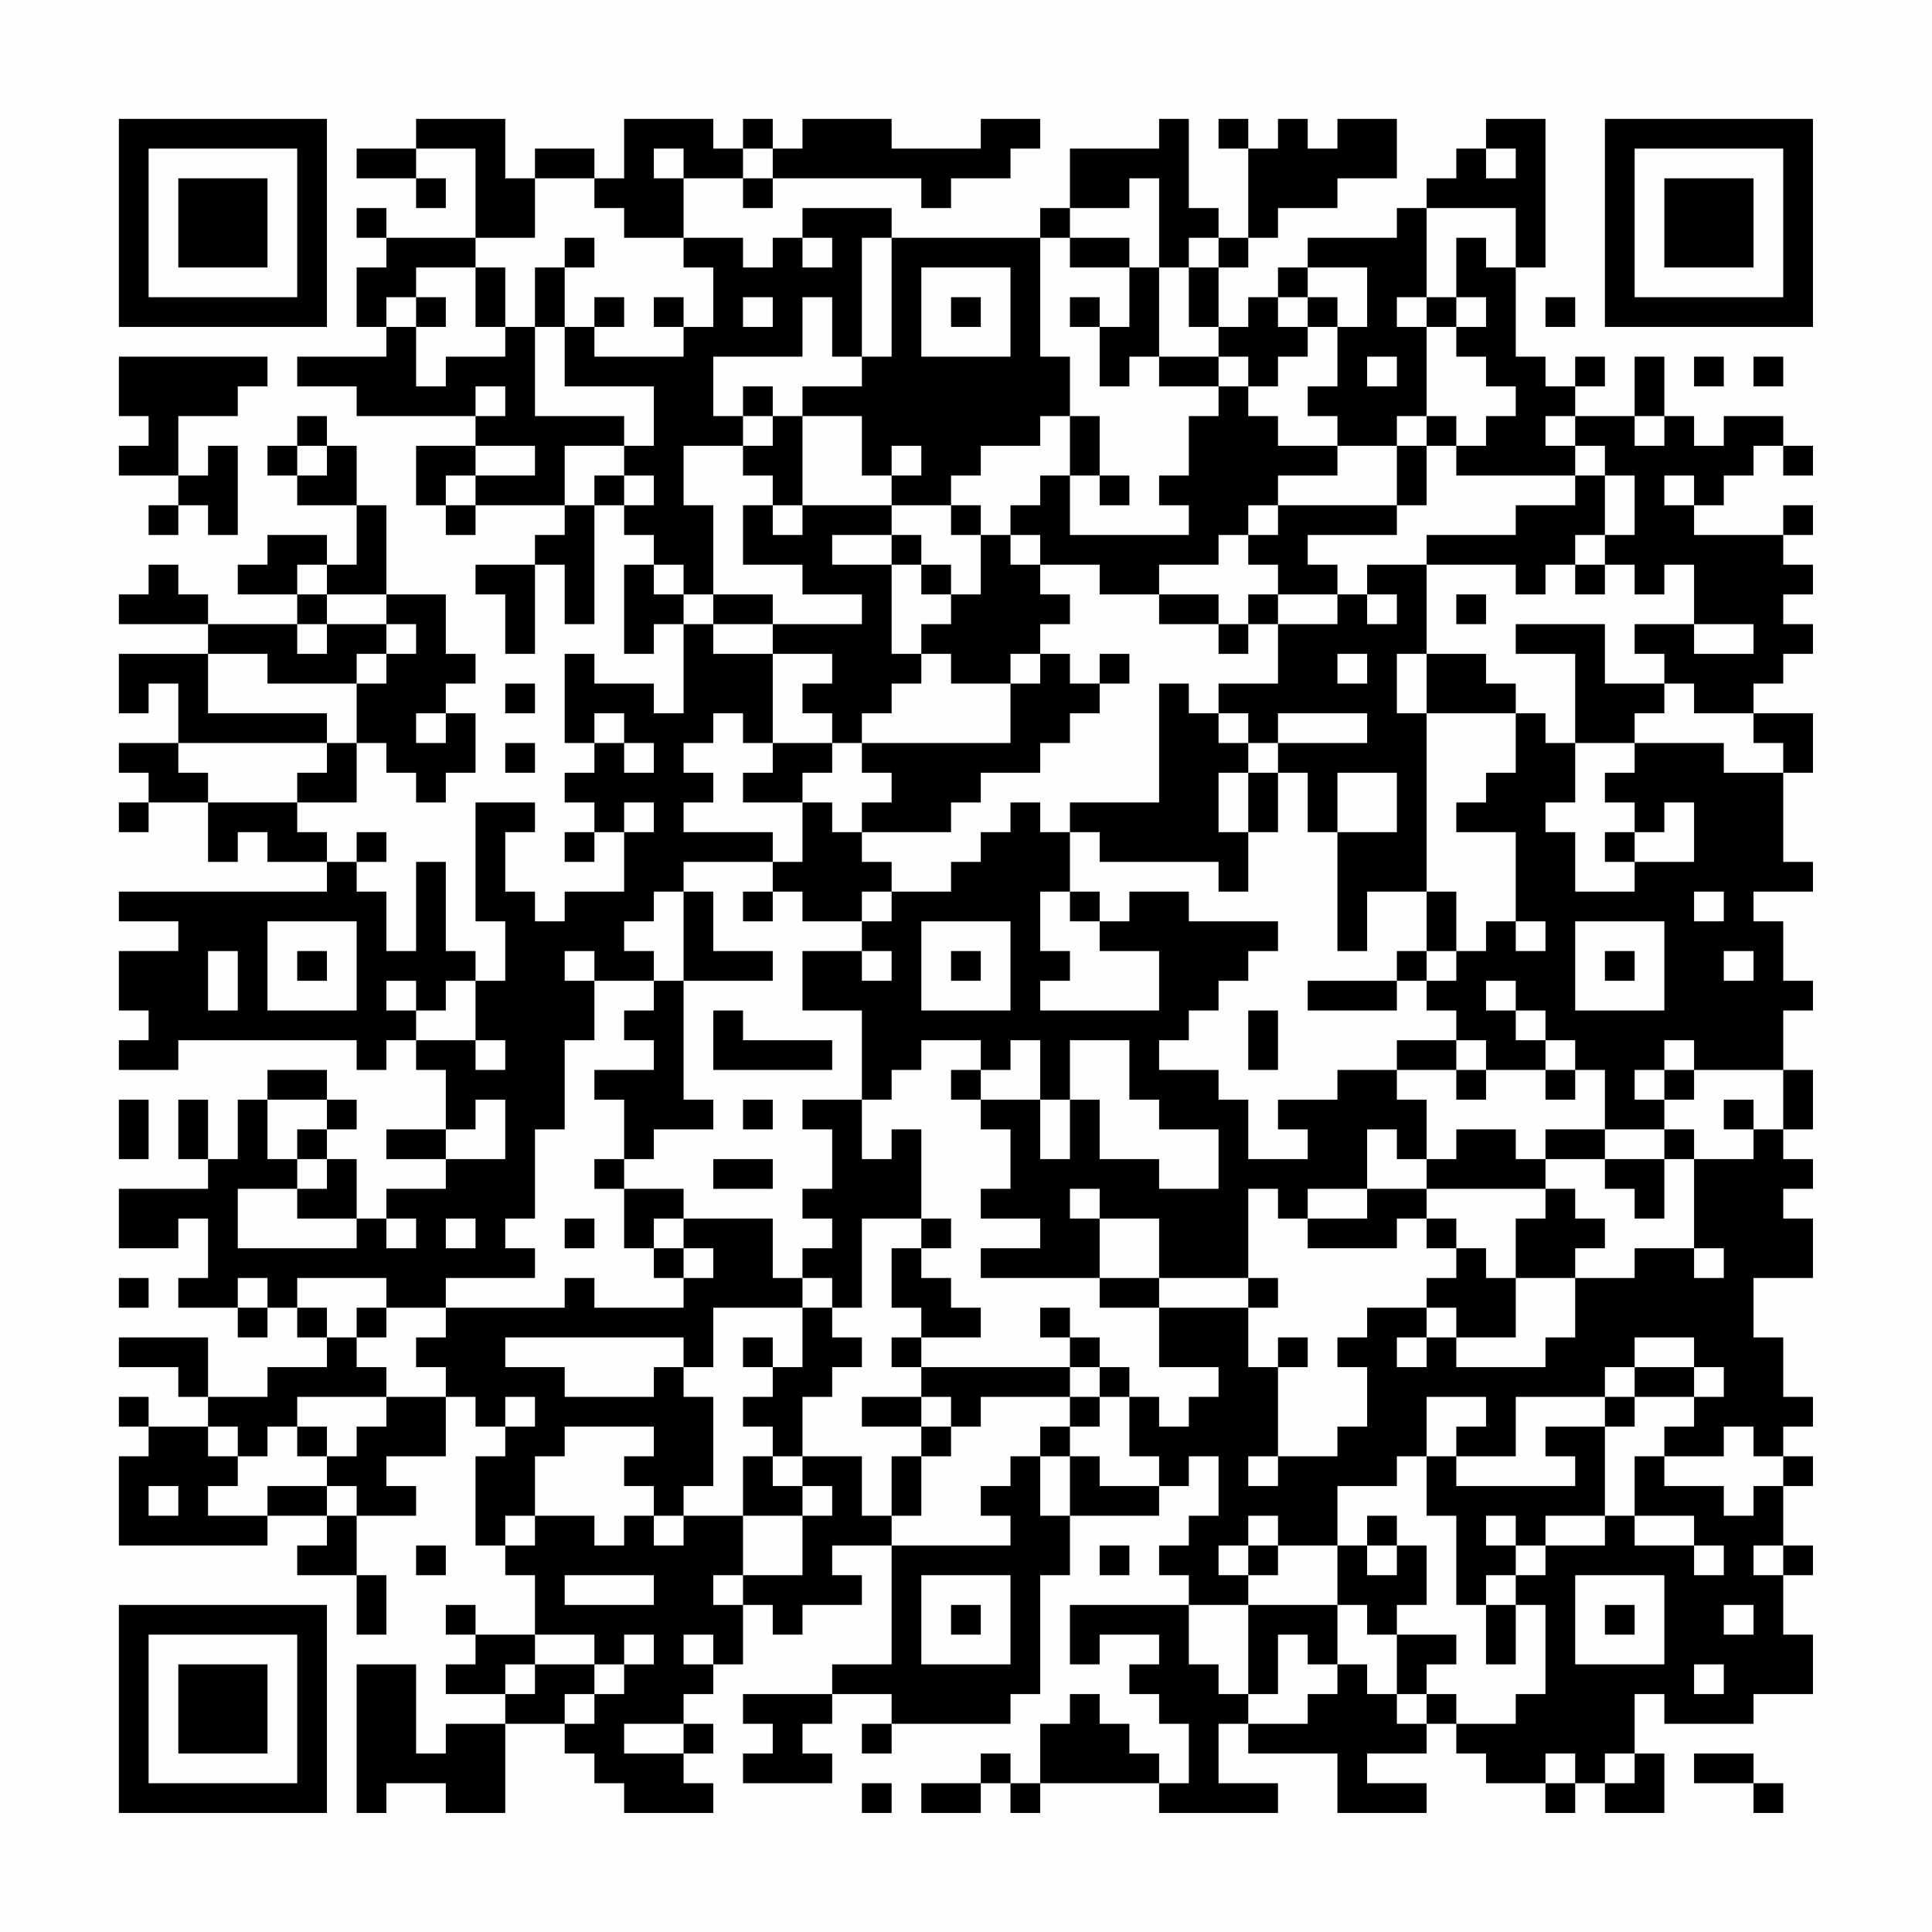 <?xml version="1.0" encoding="UTF-8"?>
<svg xmlns="http://www.w3.org/2000/svg" version="1.1" width="300" height="300" viewBox="0 0 300 300"><rect x="0" y="0" width="300" height="300" fill="#fefefe"/><g transform="scale(4.615)"><g transform="translate(4,4)"><path fill-rule="evenodd" d="M10 0L10 1L8 1L8 2L10 2L10 3L11 3L11 2L10 2L10 1L12 1L12 4L9 4L9 3L8 3L8 4L9 4L9 5L8 5L8 7L9 7L9 8L6 8L6 9L8 9L8 10L12 10L12 11L10 11L10 13L11 13L11 14L12 14L12 13L15 13L15 14L14 14L14 15L12 15L12 16L13 16L13 18L14 18L14 15L15 15L15 17L16 17L16 13L17 13L17 14L18 14L18 15L17 15L17 18L18 18L18 17L19 17L19 20L18 20L18 19L16 19L16 18L15 18L15 21L16 21L16 22L15 22L15 23L16 23L16 24L15 24L15 25L16 25L16 24L17 24L17 26L15 26L15 27L14 27L14 26L13 26L13 24L14 24L14 23L12 23L12 27L13 27L13 29L12 29L12 28L11 28L11 25L10 25L10 28L9 28L9 26L8 26L8 25L9 25L9 24L8 24L8 25L7 25L7 24L6 24L6 23L8 23L8 21L9 21L9 22L10 22L10 23L11 23L11 22L12 22L12 20L11 20L11 19L12 19L12 18L11 18L11 16L9 16L9 13L8 13L8 11L7 11L7 10L6 10L6 11L5 11L5 12L6 12L6 13L8 13L8 15L7 15L7 14L5 14L5 15L4 15L4 16L6 16L6 17L3 17L3 16L2 16L2 15L1 15L1 16L0 16L0 17L3 17L3 18L0 18L0 20L1 20L1 19L2 19L2 21L0 21L0 22L1 22L1 23L0 23L0 24L1 24L1 23L3 23L3 25L4 25L4 24L5 24L5 25L7 25L7 26L0 26L0 27L2 27L2 28L0 28L0 30L1 30L1 31L0 31L0 32L2 32L2 31L8 31L8 32L9 32L9 31L10 31L10 32L11 32L11 34L9 34L9 35L11 35L11 36L9 36L9 37L8 37L8 35L7 35L7 34L8 34L8 33L7 33L7 32L5 32L5 33L4 33L4 35L3 35L3 33L2 33L2 35L3 35L3 36L0 36L0 38L2 38L2 37L3 37L3 39L2 39L2 40L4 40L4 41L5 41L5 40L6 40L6 41L7 41L7 42L5 42L5 43L3 43L3 41L0 41L0 42L2 42L2 43L3 43L3 44L1 44L1 43L0 43L0 44L1 44L1 45L0 45L0 48L5 48L5 47L7 47L7 48L6 48L6 49L8 49L8 51L9 51L9 49L8 49L8 47L10 47L10 46L9 46L9 45L11 45L11 43L12 43L12 44L13 44L13 45L12 45L12 48L13 48L13 49L14 49L14 51L12 51L12 50L11 50L11 51L12 51L12 52L11 52L11 53L13 53L13 54L11 54L11 55L10 55L10 52L8 52L8 57L9 57L9 56L11 56L11 57L13 57L13 54L15 54L15 55L16 55L16 56L17 56L17 57L20 57L20 56L19 56L19 55L20 55L20 54L19 54L19 53L20 53L20 52L21 52L21 50L22 50L22 51L23 51L23 50L25 50L25 49L24 49L24 48L26 48L26 52L24 52L24 53L21 53L21 54L22 54L22 55L21 55L21 56L24 56L24 55L23 55L23 54L24 54L24 53L26 53L26 54L25 54L25 55L26 55L26 54L30 54L30 53L31 53L31 49L32 49L32 47L35 47L35 46L36 46L36 45L37 45L37 47L36 47L36 48L35 48L35 49L36 49L36 50L32 50L32 52L33 52L33 51L35 51L35 52L34 52L34 53L35 53L35 54L36 54L36 56L35 56L35 55L34 55L34 54L33 54L33 53L32 53L32 54L31 54L31 56L30 56L30 55L29 55L29 56L27 56L27 57L29 57L29 56L30 56L30 57L31 57L31 56L35 56L35 57L39 57L39 56L37 56L37 54L38 54L38 55L41 55L41 57L44 57L44 56L42 56L42 55L44 55L44 54L45 54L45 55L46 55L46 56L48 56L48 57L49 57L49 56L50 56L50 57L52 57L52 55L51 55L51 53L52 53L52 54L55 54L55 53L57 53L57 51L56 51L56 49L57 49L57 48L56 48L56 46L57 46L57 45L56 45L56 44L57 44L57 43L56 43L56 41L55 41L55 39L57 39L57 37L56 37L56 36L57 36L57 35L56 35L56 34L57 34L57 32L56 32L56 30L57 30L57 29L56 29L56 27L55 27L55 26L57 26L57 25L56 25L56 22L57 22L57 20L55 20L55 19L56 19L56 18L57 18L57 17L56 17L56 16L57 16L57 15L56 15L56 14L57 14L57 13L56 13L56 14L53 14L53 13L54 13L54 12L55 12L55 11L56 11L56 12L57 12L57 11L56 11L56 10L54 10L54 11L53 11L53 10L52 10L52 8L51 8L51 10L49 10L49 9L50 9L50 8L49 8L49 9L48 9L48 8L47 8L47 5L48 5L48 0L46 0L46 1L45 1L45 2L44 2L44 3L43 3L43 4L40 4L40 5L39 5L39 6L38 6L38 7L37 7L37 5L38 5L38 4L39 4L39 3L41 3L41 2L43 2L43 0L41 0L41 1L40 1L40 0L39 0L39 1L38 1L38 0L37 0L37 1L38 1L38 4L37 4L37 3L36 3L36 0L35 0L35 1L32 1L32 3L31 3L31 4L26 4L26 3L23 3L23 4L22 4L22 5L21 5L21 4L19 4L19 2L21 2L21 3L22 3L22 2L27 2L27 3L28 3L28 2L30 2L30 1L31 1L31 0L29 0L29 1L26 1L26 0L23 0L23 1L22 1L22 0L21 0L21 1L20 1L20 0L17 0L17 2L16 2L16 1L14 1L14 2L13 2L13 0ZM18 1L18 2L19 2L19 1ZM21 1L21 2L22 2L22 1ZM46 1L46 2L47 2L47 1ZM14 2L14 4L12 4L12 5L10 5L10 6L9 6L9 7L10 7L10 9L11 9L11 8L13 8L13 7L14 7L14 10L17 10L17 11L15 11L15 13L16 13L16 12L17 12L17 13L18 13L18 12L17 12L17 11L18 11L18 9L15 9L15 7L16 7L16 8L19 8L19 7L20 7L20 5L19 5L19 4L17 4L17 3L16 3L16 2ZM34 2L34 3L32 3L32 4L31 4L31 8L32 8L32 10L31 10L31 11L29 11L29 12L28 12L28 13L26 13L26 12L27 12L27 11L26 11L26 12L25 12L25 10L23 10L23 9L25 9L25 8L26 8L26 4L25 4L25 8L24 8L24 6L23 6L23 8L20 8L20 10L21 10L21 11L19 11L19 13L20 13L20 16L19 16L19 15L18 15L18 16L19 16L19 17L20 17L20 18L22 18L22 21L21 21L21 20L20 20L20 21L19 21L19 22L20 22L20 23L19 23L19 24L22 24L22 25L19 25L19 26L18 26L18 27L17 27L17 28L18 28L18 29L16 29L16 28L15 28L15 29L16 29L16 31L15 31L15 34L14 34L14 37L13 37L13 38L14 38L14 39L11 39L11 40L9 40L9 39L6 39L6 40L7 40L7 41L8 41L8 42L9 42L9 43L6 43L6 44L5 44L5 45L4 45L4 44L3 44L3 45L4 45L4 46L3 46L3 47L5 47L5 46L7 46L7 47L8 47L8 46L7 46L7 45L8 45L8 44L9 44L9 43L11 43L11 42L10 42L10 41L11 41L11 40L15 40L15 39L16 39L16 40L19 40L19 39L20 39L20 38L19 38L19 37L22 37L22 39L23 39L23 40L20 40L20 42L19 42L19 41L13 41L13 42L15 42L15 43L18 43L18 42L19 42L19 43L20 43L20 46L19 46L19 47L18 47L18 46L17 46L17 45L18 45L18 44L15 44L15 45L14 45L14 47L13 47L13 48L14 48L14 47L16 47L16 48L17 48L17 47L18 47L18 48L19 48L19 47L21 47L21 49L20 49L20 50L21 50L21 49L23 49L23 47L24 47L24 46L23 46L23 45L25 45L25 47L26 47L26 48L30 48L30 47L29 47L29 46L30 46L30 45L31 45L31 47L32 47L32 45L33 45L33 46L35 46L35 45L34 45L34 43L35 43L35 44L36 44L36 43L37 43L37 42L35 42L35 40L38 40L38 42L39 42L39 45L38 45L38 46L39 46L39 45L41 45L41 44L42 44L42 42L41 42L41 41L42 41L42 40L44 40L44 41L43 41L43 42L44 42L44 41L45 41L45 42L48 42L48 41L49 41L49 39L51 39L51 38L53 38L53 39L54 39L54 38L53 38L53 35L55 35L55 34L56 34L56 32L53 32L53 31L52 31L52 32L51 32L51 33L52 33L52 34L50 34L50 32L49 32L49 31L48 31L48 30L47 30L47 29L46 29L46 30L47 30L47 31L48 31L48 32L46 32L46 31L45 31L45 30L44 30L44 29L45 29L45 28L46 28L46 27L47 27L47 28L48 28L48 27L47 27L47 24L45 24L45 23L46 23L46 22L47 22L47 20L48 20L48 21L49 21L49 23L48 23L48 24L49 24L49 26L51 26L51 25L53 25L53 23L52 23L52 24L51 24L51 23L50 23L50 22L51 22L51 21L54 21L54 22L56 22L56 21L55 21L55 20L53 20L53 19L52 19L52 18L51 18L51 17L53 17L53 18L55 18L55 17L53 17L53 15L52 15L52 16L51 16L51 15L50 15L50 14L51 14L51 12L50 12L50 11L49 11L49 10L48 10L48 11L49 11L49 12L45 12L45 11L46 11L46 10L47 10L47 9L46 9L46 8L45 8L45 7L46 7L46 6L45 6L45 4L46 4L46 5L47 5L47 3L44 3L44 6L43 6L43 7L44 7L44 10L43 10L43 11L41 11L41 10L40 10L40 9L41 9L41 7L42 7L42 5L40 5L40 6L39 6L39 7L40 7L40 8L39 8L39 9L38 9L38 8L37 8L37 7L36 7L36 5L37 5L37 4L36 4L36 5L35 5L35 2ZM15 4L15 5L14 5L14 7L15 7L15 5L16 5L16 4ZM23 4L23 5L24 5L24 4ZM32 4L32 5L34 5L34 7L33 7L33 6L32 6L32 7L33 7L33 9L34 9L34 8L35 8L35 9L37 9L37 10L36 10L36 12L35 12L35 13L36 13L36 14L32 14L32 12L33 12L33 13L34 13L34 12L33 12L33 10L32 10L32 12L31 12L31 13L30 13L30 14L29 14L29 13L28 13L28 14L29 14L29 16L28 16L28 15L27 15L27 14L26 14L26 13L23 13L23 10L22 10L22 9L21 9L21 10L22 10L22 11L21 11L21 12L22 12L22 13L21 13L21 15L23 15L23 16L25 16L25 17L22 17L22 16L20 16L20 17L22 17L22 18L24 18L24 19L23 19L23 20L24 20L24 21L22 21L22 22L21 22L21 23L23 23L23 25L22 25L22 26L21 26L21 27L22 27L22 26L23 26L23 27L25 27L25 28L23 28L23 30L25 30L25 33L23 33L23 34L24 34L24 36L23 36L23 37L24 37L24 38L23 38L23 39L24 39L24 40L23 40L23 42L22 42L22 41L21 41L21 42L22 42L22 43L21 43L21 44L22 44L22 45L21 45L21 47L23 47L23 46L22 46L22 45L23 45L23 43L24 43L24 42L25 42L25 41L24 41L24 40L25 40L25 37L27 37L27 38L26 38L26 40L27 40L27 41L26 41L26 42L27 42L27 43L25 43L25 44L27 44L27 45L26 45L26 47L27 47L27 45L28 45L28 44L29 44L29 43L32 43L32 44L31 44L31 45L32 45L32 44L33 44L33 43L34 43L34 42L33 42L33 41L32 41L32 40L31 40L31 41L32 41L32 42L27 42L27 41L29 41L29 40L28 40L28 39L27 39L27 38L28 38L28 37L27 37L27 34L26 34L26 35L25 35L25 33L26 33L26 32L27 32L27 31L29 31L29 32L28 32L28 33L29 33L29 34L30 34L30 36L29 36L29 37L31 37L31 38L29 38L29 39L33 39L33 40L35 40L35 39L38 39L38 40L39 40L39 39L38 39L38 36L39 36L39 37L40 37L40 38L43 38L43 37L44 37L44 38L45 38L45 39L44 39L44 40L45 40L45 41L47 41L47 39L49 39L49 38L50 38L50 37L49 37L49 36L48 36L48 35L50 35L50 36L51 36L51 37L52 37L52 35L53 35L53 34L52 34L52 35L50 35L50 34L48 34L48 35L47 35L47 34L45 34L45 35L44 35L44 33L43 33L43 32L45 32L45 33L46 33L46 32L45 32L45 31L43 31L43 32L41 32L41 33L39 33L39 34L40 34L40 35L38 35L38 33L37 33L37 32L35 32L35 31L36 31L36 30L37 30L37 29L38 29L38 28L39 28L39 27L36 27L36 26L34 26L34 27L33 27L33 26L32 26L32 24L33 24L33 25L37 25L37 26L38 26L38 24L39 24L39 22L40 22L40 24L41 24L41 28L42 28L42 26L44 26L44 28L43 28L43 29L40 29L40 30L43 30L43 29L44 29L44 28L45 28L45 26L44 26L44 20L47 20L47 19L46 19L46 18L44 18L44 15L47 15L47 16L48 16L48 15L49 15L49 16L50 16L50 15L49 15L49 14L50 14L50 12L49 12L49 13L47 13L47 14L44 14L44 15L42 15L42 16L41 16L41 15L40 15L40 14L43 14L43 13L44 13L44 11L45 11L45 10L44 10L44 11L43 11L43 13L39 13L39 12L41 12L41 11L39 11L39 10L38 10L38 9L37 9L37 8L35 8L35 5L34 5L34 4ZM12 5L12 7L13 7L13 5ZM27 5L27 8L30 8L30 5ZM10 6L10 7L11 7L11 6ZM16 6L16 7L17 7L17 6ZM18 6L18 7L19 7L19 6ZM21 6L21 7L22 7L22 6ZM28 6L28 7L29 7L29 6ZM40 6L40 7L41 7L41 6ZM44 6L44 7L45 7L45 6ZM48 6L48 7L49 7L49 6ZM0 8L0 10L1 10L1 11L0 11L0 12L2 12L2 13L1 13L1 14L2 14L2 13L3 13L3 14L4 14L4 11L3 11L3 12L2 12L2 10L4 10L4 9L5 9L5 8ZM42 8L42 9L43 9L43 8ZM53 8L53 9L54 9L54 8ZM55 8L55 9L56 9L56 8ZM12 9L12 10L13 10L13 9ZM51 10L51 11L52 11L52 10ZM6 11L6 12L7 12L7 11ZM12 11L12 12L11 12L11 13L12 13L12 12L14 12L14 11ZM52 12L52 13L53 13L53 12ZM22 13L22 14L23 14L23 13ZM38 13L38 14L37 14L37 15L35 15L35 16L33 16L33 15L31 15L31 14L30 14L30 15L31 15L31 16L32 16L32 17L31 17L31 18L30 18L30 19L28 19L28 18L27 18L27 17L28 17L28 16L27 16L27 15L26 15L26 14L24 14L24 15L26 15L26 18L27 18L27 19L26 19L26 20L25 20L25 21L24 21L24 22L23 22L23 23L24 23L24 24L25 24L25 25L26 25L26 26L25 26L25 27L26 27L26 26L28 26L28 25L29 25L29 24L30 24L30 23L31 23L31 24L32 24L32 23L35 23L35 19L36 19L36 20L37 20L37 21L38 21L38 22L37 22L37 24L38 24L38 22L39 22L39 21L42 21L42 20L39 20L39 21L38 21L38 20L37 20L37 19L39 19L39 17L41 17L41 16L39 16L39 15L38 15L38 14L39 14L39 13ZM6 15L6 16L7 16L7 17L6 17L6 18L7 18L7 17L9 17L9 18L8 18L8 19L5 19L5 18L3 18L3 20L7 20L7 21L2 21L2 22L3 22L3 23L6 23L6 22L7 22L7 21L8 21L8 19L9 19L9 18L10 18L10 17L9 17L9 16L7 16L7 15ZM35 16L35 17L37 17L37 18L38 18L38 17L39 17L39 16L38 16L38 17L37 17L37 16ZM42 16L42 17L43 17L43 16ZM45 16L45 17L46 17L46 16ZM47 17L47 18L49 18L49 21L51 21L51 20L52 20L52 19L50 19L50 17ZM31 18L31 19L30 19L30 21L25 21L25 22L26 22L26 23L25 23L25 24L28 24L28 23L29 23L29 22L31 22L31 21L32 21L32 20L33 20L33 19L34 19L34 18L33 18L33 19L32 19L32 18ZM41 18L41 19L42 19L42 18ZM43 18L43 20L44 20L44 18ZM13 19L13 20L14 20L14 19ZM10 20L10 21L11 21L11 20ZM16 20L16 21L17 21L17 22L18 22L18 21L17 21L17 20ZM13 21L13 22L14 22L14 21ZM41 22L41 24L43 24L43 22ZM17 23L17 24L18 24L18 23ZM50 24L50 25L51 25L51 24ZM19 26L19 29L18 29L18 30L17 30L17 31L18 31L18 32L16 32L16 33L17 33L17 35L16 35L16 36L17 36L17 38L18 38L18 39L19 39L19 38L18 38L18 37L19 37L19 36L17 36L17 35L18 35L18 34L20 34L20 33L19 33L19 29L22 29L22 28L20 28L20 26ZM31 26L31 28L32 28L32 29L31 29L31 30L35 30L35 28L33 28L33 27L32 27L32 26ZM53 26L53 27L54 27L54 26ZM5 27L5 30L8 30L8 27ZM27 27L27 30L30 30L30 27ZM49 27L49 30L52 30L52 27ZM3 28L3 30L4 30L4 28ZM6 28L6 29L7 29L7 28ZM25 28L25 29L26 29L26 28ZM28 28L28 29L29 29L29 28ZM50 28L50 29L51 29L51 28ZM54 28L54 29L55 29L55 28ZM9 29L9 30L10 30L10 31L12 31L12 32L13 32L13 31L12 31L12 29L11 29L11 30L10 30L10 29ZM20 30L20 32L24 32L24 31L21 31L21 30ZM38 30L38 32L39 32L39 30ZM30 31L30 32L29 32L29 33L31 33L31 35L32 35L32 33L33 33L33 35L35 35L35 36L37 36L37 34L35 34L35 33L34 33L34 31L32 31L32 33L31 33L31 31ZM48 32L48 33L49 33L49 32ZM52 32L52 33L53 33L53 32ZM0 33L0 35L1 35L1 33ZM5 33L5 35L6 35L6 36L4 36L4 38L8 38L8 37L6 37L6 36L7 36L7 35L6 35L6 34L7 34L7 33ZM12 33L12 34L11 34L11 35L13 35L13 33ZM21 33L21 34L22 34L22 33ZM54 33L54 34L55 34L55 33ZM42 34L42 36L40 36L40 37L42 37L42 36L44 36L44 37L45 37L45 38L46 38L46 39L47 39L47 37L48 37L48 36L44 36L44 35L43 35L43 34ZM20 35L20 36L22 36L22 35ZM32 36L32 37L33 37L33 39L35 39L35 37L33 37L33 36ZM9 37L9 38L10 38L10 37ZM11 37L11 38L12 38L12 37ZM15 37L15 38L16 38L16 37ZM0 39L0 40L1 40L1 39ZM4 39L4 40L5 40L5 39ZM8 40L8 41L9 41L9 40ZM39 41L39 42L40 42L40 41ZM51 41L51 42L50 42L50 43L47 43L47 45L45 45L45 44L46 44L46 43L44 43L44 45L43 45L43 46L41 46L41 48L39 48L39 47L38 47L38 48L37 48L37 49L38 49L38 50L36 50L36 52L37 52L37 53L38 53L38 54L40 54L40 53L41 53L41 52L42 52L42 53L43 53L43 54L44 54L44 53L45 53L45 54L47 54L47 53L48 53L48 50L47 50L47 49L48 49L48 48L50 48L50 47L51 47L51 48L53 48L53 49L54 49L54 48L53 48L53 47L51 47L51 45L52 45L52 46L54 46L54 47L55 47L55 46L56 46L56 45L55 45L55 44L54 44L54 45L52 45L52 44L53 44L53 43L54 43L54 42L53 42L53 41ZM32 42L32 43L33 43L33 42ZM51 42L51 43L50 43L50 44L48 44L48 45L49 45L49 46L45 46L45 45L44 45L44 47L45 47L45 50L46 50L46 52L47 52L47 50L46 50L46 49L47 49L47 48L48 48L48 47L50 47L50 44L51 44L51 43L53 43L53 42ZM13 43L13 44L14 44L14 43ZM27 43L27 44L28 44L28 43ZM6 44L6 45L7 45L7 44ZM1 46L1 47L2 47L2 46ZM42 47L42 48L41 48L41 50L38 50L38 53L39 53L39 51L40 51L40 52L41 52L41 50L42 50L42 51L43 51L43 53L44 53L44 52L45 52L45 51L43 51L43 50L44 50L44 48L43 48L43 47ZM46 47L46 48L47 48L47 47ZM10 48L10 49L11 49L11 48ZM33 48L33 49L34 49L34 48ZM38 48L38 49L39 49L39 48ZM42 48L42 49L43 49L43 48ZM55 48L55 49L56 49L56 48ZM15 49L15 50L18 50L18 49ZM27 49L27 52L30 52L30 49ZM49 49L49 52L52 52L52 49ZM28 50L28 51L29 51L29 50ZM50 50L50 51L51 51L51 50ZM54 50L54 51L55 51L55 50ZM14 51L14 52L13 52L13 53L14 53L14 52L16 52L16 53L15 53L15 54L16 54L16 53L17 53L17 52L18 52L18 51L17 51L17 52L16 52L16 51ZM19 51L19 52L20 52L20 51ZM53 52L53 53L54 53L54 52ZM17 54L17 55L19 55L19 54ZM48 55L48 56L49 56L49 55ZM50 55L50 56L51 56L51 55ZM53 55L53 56L55 56L55 57L56 57L56 56L55 56L55 55ZM25 56L25 57L26 57L26 56ZM0 0L0 7L7 7L7 0ZM1 1L1 6L6 6L6 1ZM2 2L2 5L5 5L5 2ZM50 0L50 7L57 7L57 0ZM51 1L51 6L56 6L56 1ZM52 2L52 5L55 5L55 2ZM0 50L0 57L7 57L7 50ZM1 51L1 56L6 56L6 51ZM2 52L2 55L5 55L5 52Z" fill="#000000"/></g></g></svg>

